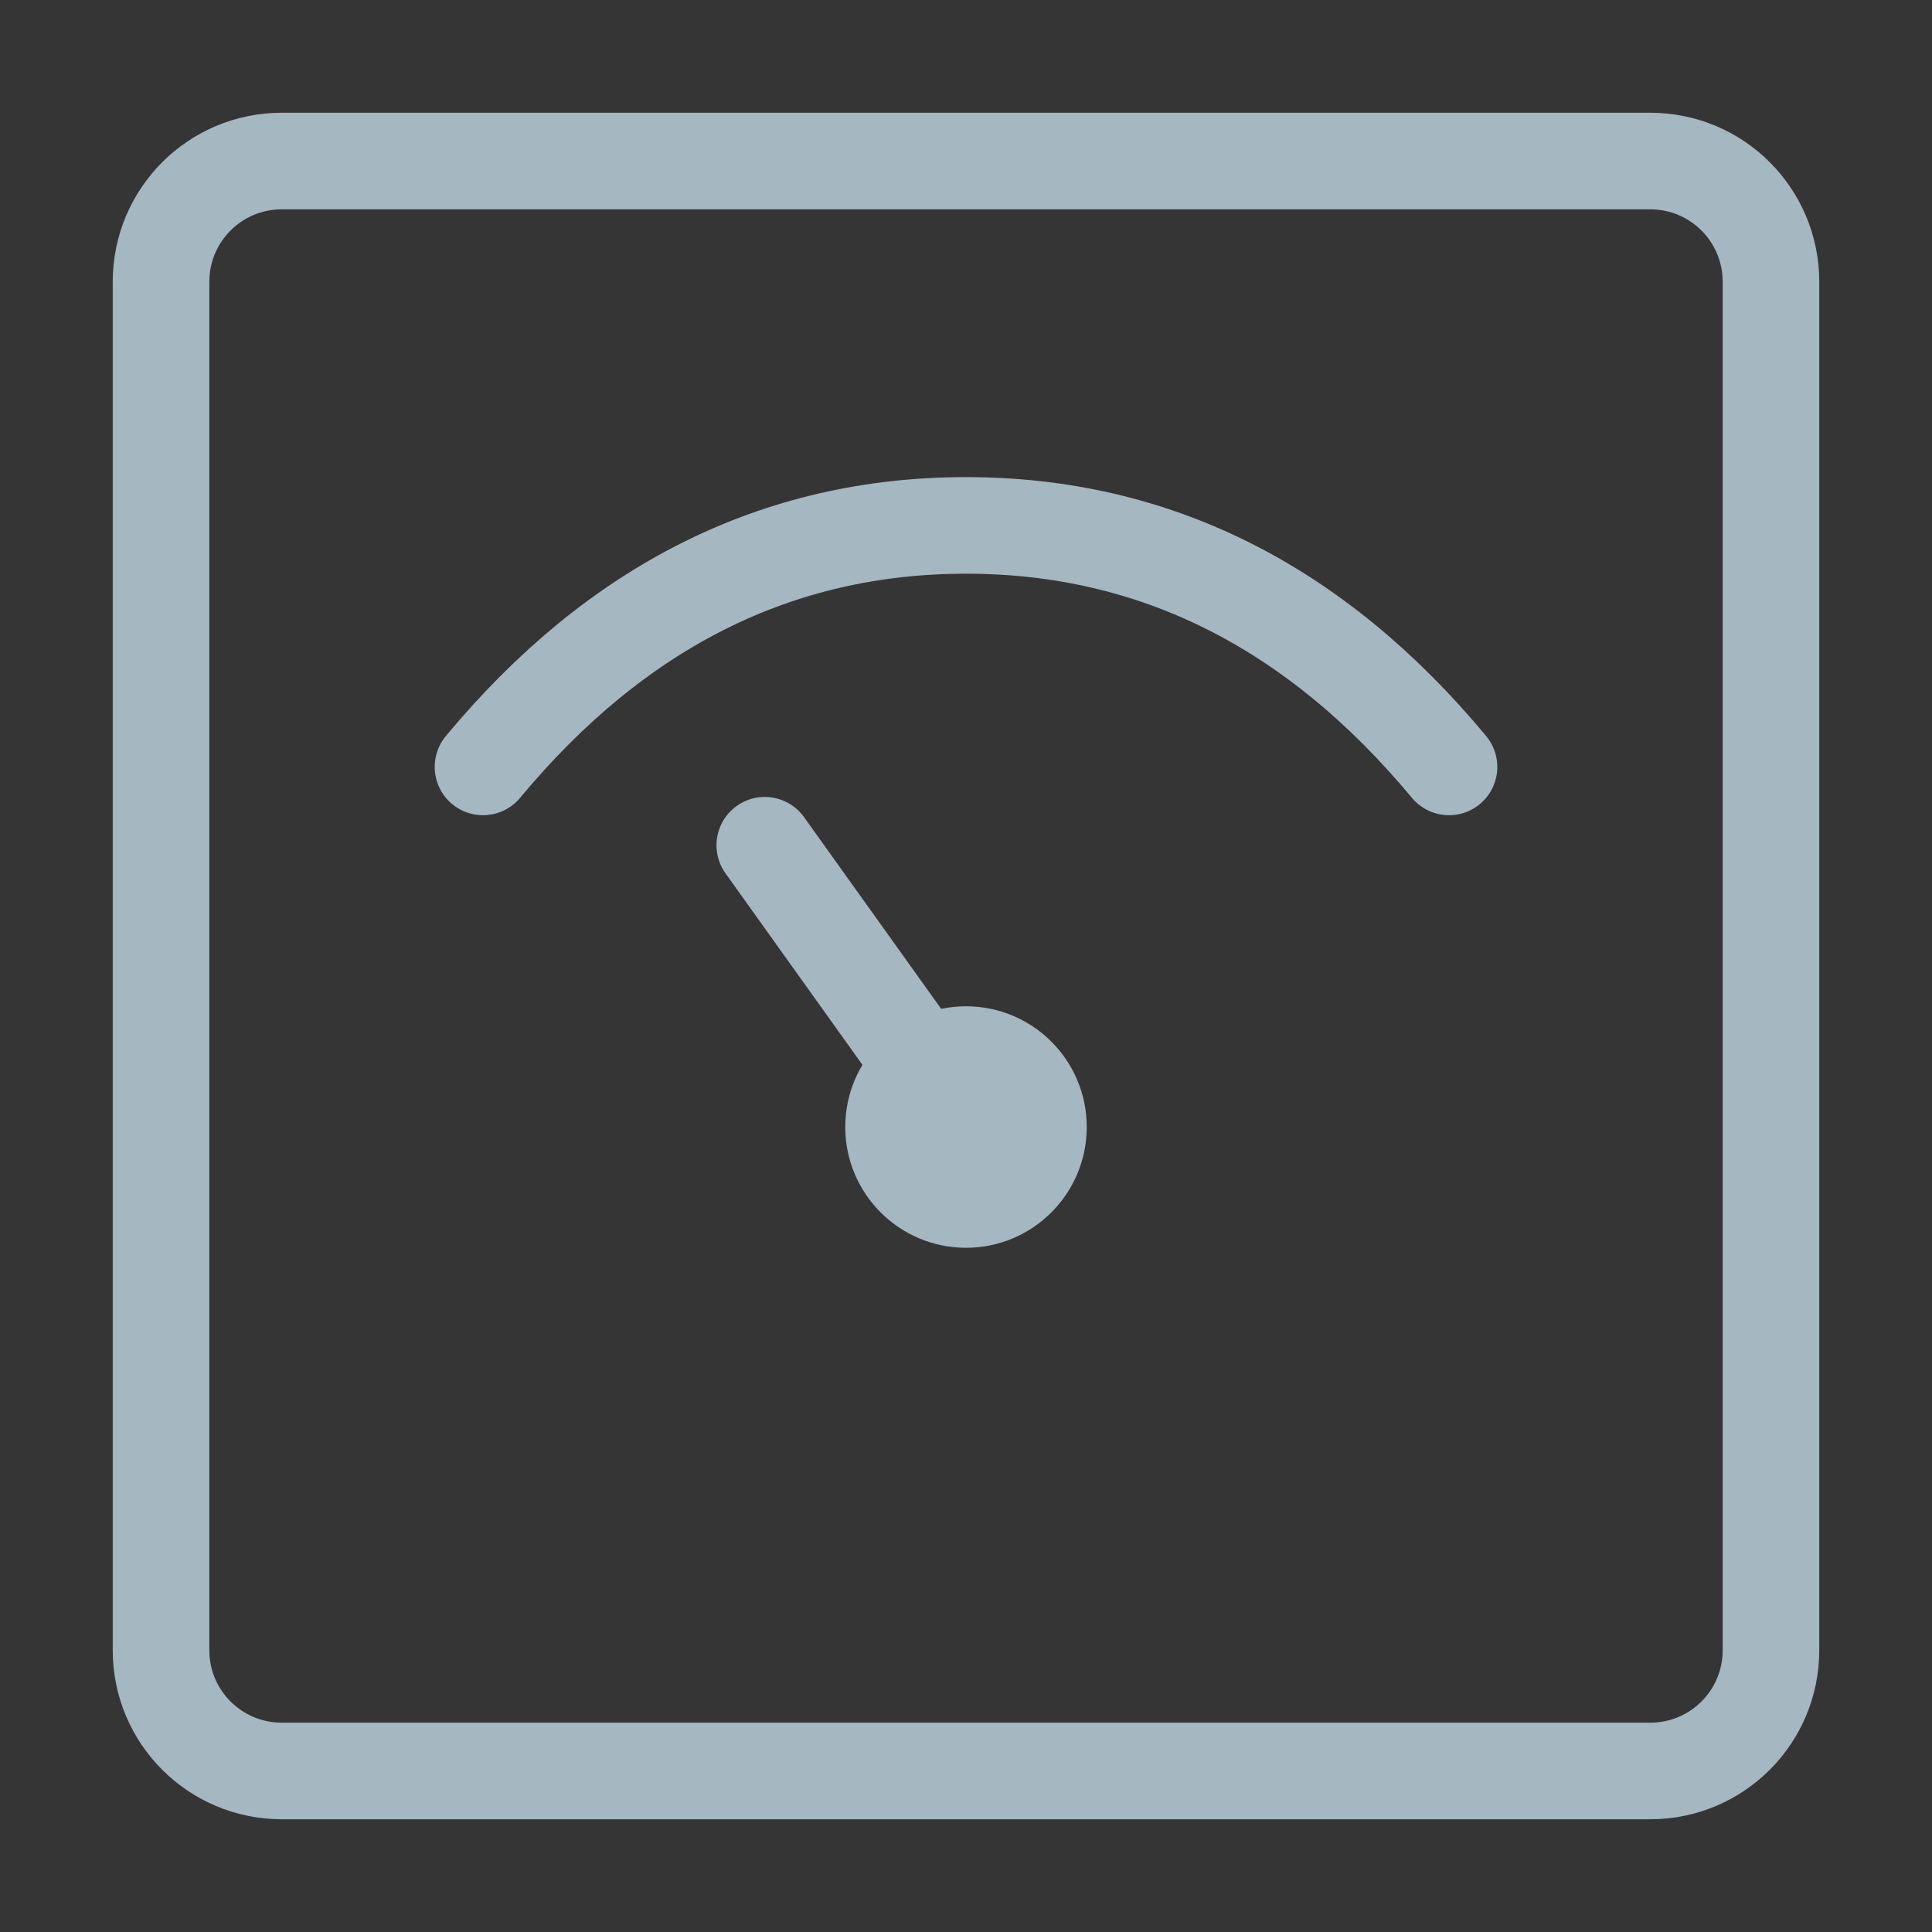 <?xml version="1.0" encoding="UTF-8"?>
<svg width="20px" height="20px" viewBox="0 0 20 20" version="1.1" xmlns="http://www.w3.org/2000/svg" xmlns:xlink="http://www.w3.org/1999/xlink">
    <rect x="0" y="0" width="20" height="20" fill="#333333" stroke="none"/>
    <title>weight</title>
    <g id="Page-1" stroke="none" stroke-width="1" fill="none" fill-rule="evenodd">
        <g id="weight">
            <rect id="Rectangle" fill-opacity="0.01" fill="#FFFFFF" fill-rule="nonzero" x="0" y="0" width="20" height="20"></rect>
            <path d="M17.083,1.667 L2.917,1.667 C2.226,1.667 1.667,2.226 1.667,2.917 L1.667,17.083 C1.667,17.774 2.226,18.333 2.917,18.333 L17.083,18.333 C17.774,18.333 18.333,17.774 18.333,17.083 L18.333,2.917 C18.333,2.226 17.774,1.667 17.083,1.667 Z" id="Path" stroke="#A5B7C0" stroke-linejoin="round"></path>
            <path d="M5,7.939 C6.385,6.272 8.052,5.439 10,5.439 C11.948,5.439 13.615,6.272 15,7.939" id="Path" stroke="#A5B7C0" stroke-linecap="round"></path>
            <path d="M10,12.917 C10.69,12.917 11.25,12.357 11.25,11.667 C11.25,10.976 10.69,10.417 10,10.417 C9.31,10.417 8.75,10.976 8.75,11.667 C8.75,12.357 9.31,12.917 10,12.917 Z" id="Path" fill="#A5B7C0" fill-rule="nonzero"></path>
            <line x1="7.917" y1="8.75" x2="10.003" y2="11.667" id="Path" stroke="#A5B7C0" stroke-linecap="round"></line>
        </g>
    </g>
</svg>